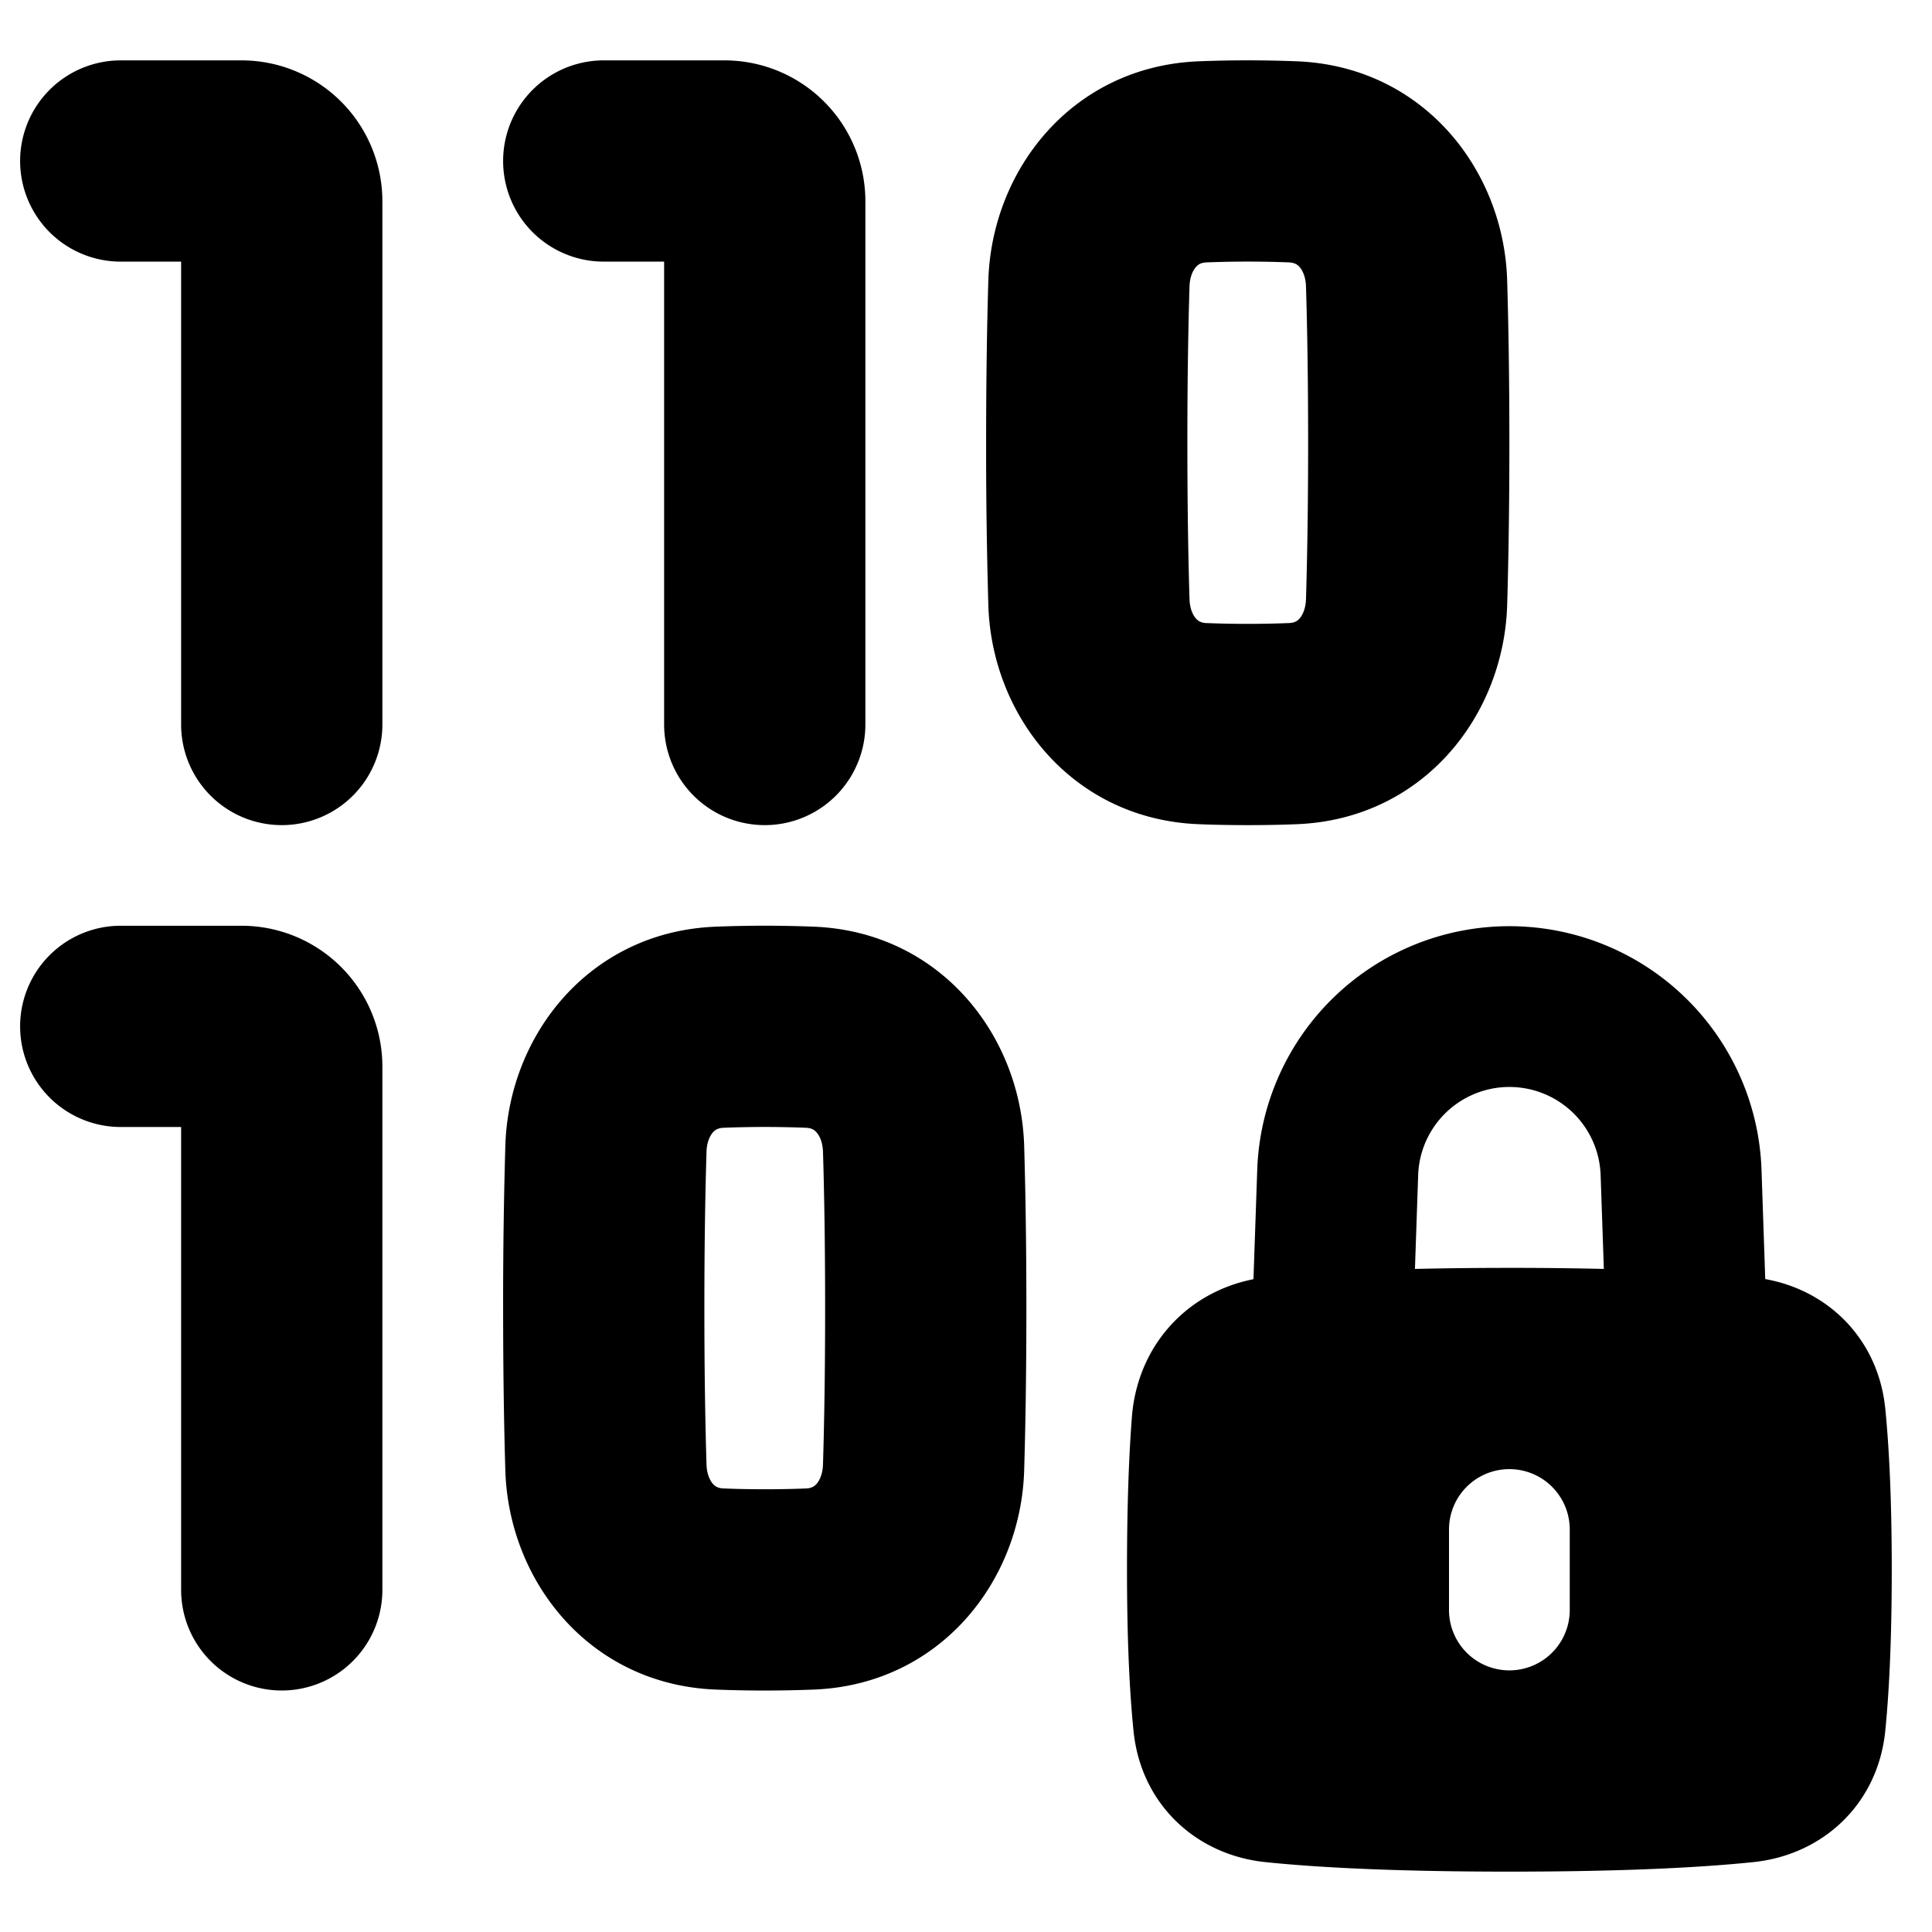 <svg xmlns="http://www.w3.org/2000/svg" fill="none" viewBox="0 0 48 48" id="Device-Database-Encryption-1--Streamline-Plump">
  <desc>
    Device Database Encryption 1 Streamline Icon: https://streamlinehq.com
  </desc>
  <g id="device-database-encryption-1">
    <path id="Union" fill="#000000" fill-rule="evenodd" d="M0.5 4A2.5 2.5 0 0 1 3 1.5h3A3.5 3.5 0 0 1 9.5 5v13a2.5 2.5 0 0 1 -5 0V6.5H3A2.5 2.5 0 0 1 0.5 4Zm29.479 11.48a26.205 26.205 0 0 0 2.042 0c0.14 -0.005 0.208 -0.05 0.262 -0.108 0.066 -0.073 0.156 -0.229 0.164 -0.489 0.03 -0.983 0.053 -2.268 0.053 -3.883 0 -1.615 -0.023 -2.9 -0.053 -3.883 -0.008 -0.26 -0.098 -0.416 -0.164 -0.489 -0.054 -0.058 -0.123 -0.103 -0.262 -0.109a26.141 26.141 0 0 0 -2.042 0c-0.14 0.006 -0.208 0.05 -0.262 0.11 -0.066 0.072 -0.156 0.228 -0.164 0.488 -0.03 0.984 -0.053 2.268 -0.053 3.883 0 1.615 0.023 2.9 0.053 3.883 0.008 0.26 0.098 0.416 0.164 0.489 0.054 0.058 0.123 0.103 0.262 0.109ZM31 20.5c-0.44 0 -0.845 -0.008 -1.217 -0.023 -3.129 -0.122 -5.145 -2.68 -5.228 -5.443A134.298 134.298 0 0 1 24.5 11c0 -1.662 0.024 -2.998 0.055 -4.034 0.084 -2.763 2.1 -5.32 5.228 -5.443a31.12 31.12 0 0 1 2.434 0c3.129 0.122 5.145 2.68 5.228 5.443 0.031 1.036 0.055 2.372 0.055 4.034s-0.024 2.998 -0.055 4.034c-0.084 2.763 -2.1 5.32 -5.228 5.443 -0.372 0.015 -0.777 0.023 -1.217 0.023Zm0.236 8.555a6.268 6.268 0 0 1 12.528 0l0.093 2.723c1.6 0.288 2.811 1.52 2.982 3.218 0.09 0.901 0.161 2.185 0.161 4.004 0 1.819 -0.071 3.103 -0.161 4.004 -0.181 1.803 -1.535 3.08 -3.281 3.26 -1.2 0.124 -3.098 0.236 -6.058 0.236s-4.859 -0.112 -6.058 -0.236c-1.746 -0.18 -3.1 -1.457 -3.28 -3.26C28.07 42.102 28 40.819 28 39c0 -1.693 0.053 -2.918 0.122 -3.799 0.139 -1.76 1.352 -3.088 3.02 -3.42l0.094 -2.726Zm8.61 2.471A97.488 97.488 0 0 0 37.5 31.5c-0.87 0 -1.649 0.01 -2.346 0.026l0.08 -2.335a2.268 2.268 0 0 1 4.533 0l0.08 2.335ZM37.5 36.5A1.5 1.5 0 0 1 39 38v2a1.5 1.5 0 0 1 -3 0v-2a1.5 1.5 0 0 1 1.5 -1.5ZM15 1.5a2.5 2.5 0 0 0 0 5h1.5V18a2.5 2.5 0 0 0 5 0V5A3.5 3.5 0 0 0 18 1.5h-3ZM19 37c-0.376 0 -0.716 -0.007 -1.021 -0.02 -0.14 -0.005 -0.208 -0.05 -0.262 -0.108 -0.066 -0.073 -0.156 -0.229 -0.164 -0.489 -0.03 -0.983 -0.053 -2.268 -0.053 -3.883 0 -1.615 0.023 -2.9 0.053 -3.883 0.008 -0.26 0.098 -0.416 0.164 -0.489 0.054 -0.058 0.123 -0.103 0.262 -0.109a26.205 26.205 0 0 1 2.042 0c0.14 0.006 0.208 0.05 0.262 0.11 0.066 0.072 0.156 0.228 0.164 0.488 0.03 0.983 0.053 2.268 0.053 3.883 0 1.615 -0.023 2.9 -0.053 3.883 -0.008 0.26 -0.098 0.416 -0.164 0.489 -0.054 0.058 -0.123 0.103 -0.262 0.109A26.03 26.03 0 0 1 19 37Zm-1.217 4.977a30.998 30.998 0 0 0 2.434 0c3.129 -0.122 5.145 -2.68 5.228 -5.443 0.031 -1.036 0.055 -2.371 0.055 -4.034 0 -1.663 -0.024 -2.997 -0.055 -4.034 -0.084 -2.763 -2.1 -5.32 -5.228 -5.443a30.998 30.998 0 0 0 -2.434 0c-3.129 0.122 -5.145 2.68 -5.228 5.443A134.298 134.298 0 0 0 12.5 32.5c0 1.663 0.024 2.998 0.055 4.034 0.084 2.763 2.1 5.32 5.228 5.443ZM3 23a2.5 2.5 0 0 0 0 5h1.5v11.5a2.5 2.5 0 0 0 5 0v-13A3.5 3.5 0 0 0 6 23H3Z" clip-rule="evenodd" stroke-width="1"></path>
  </g>
</svg>